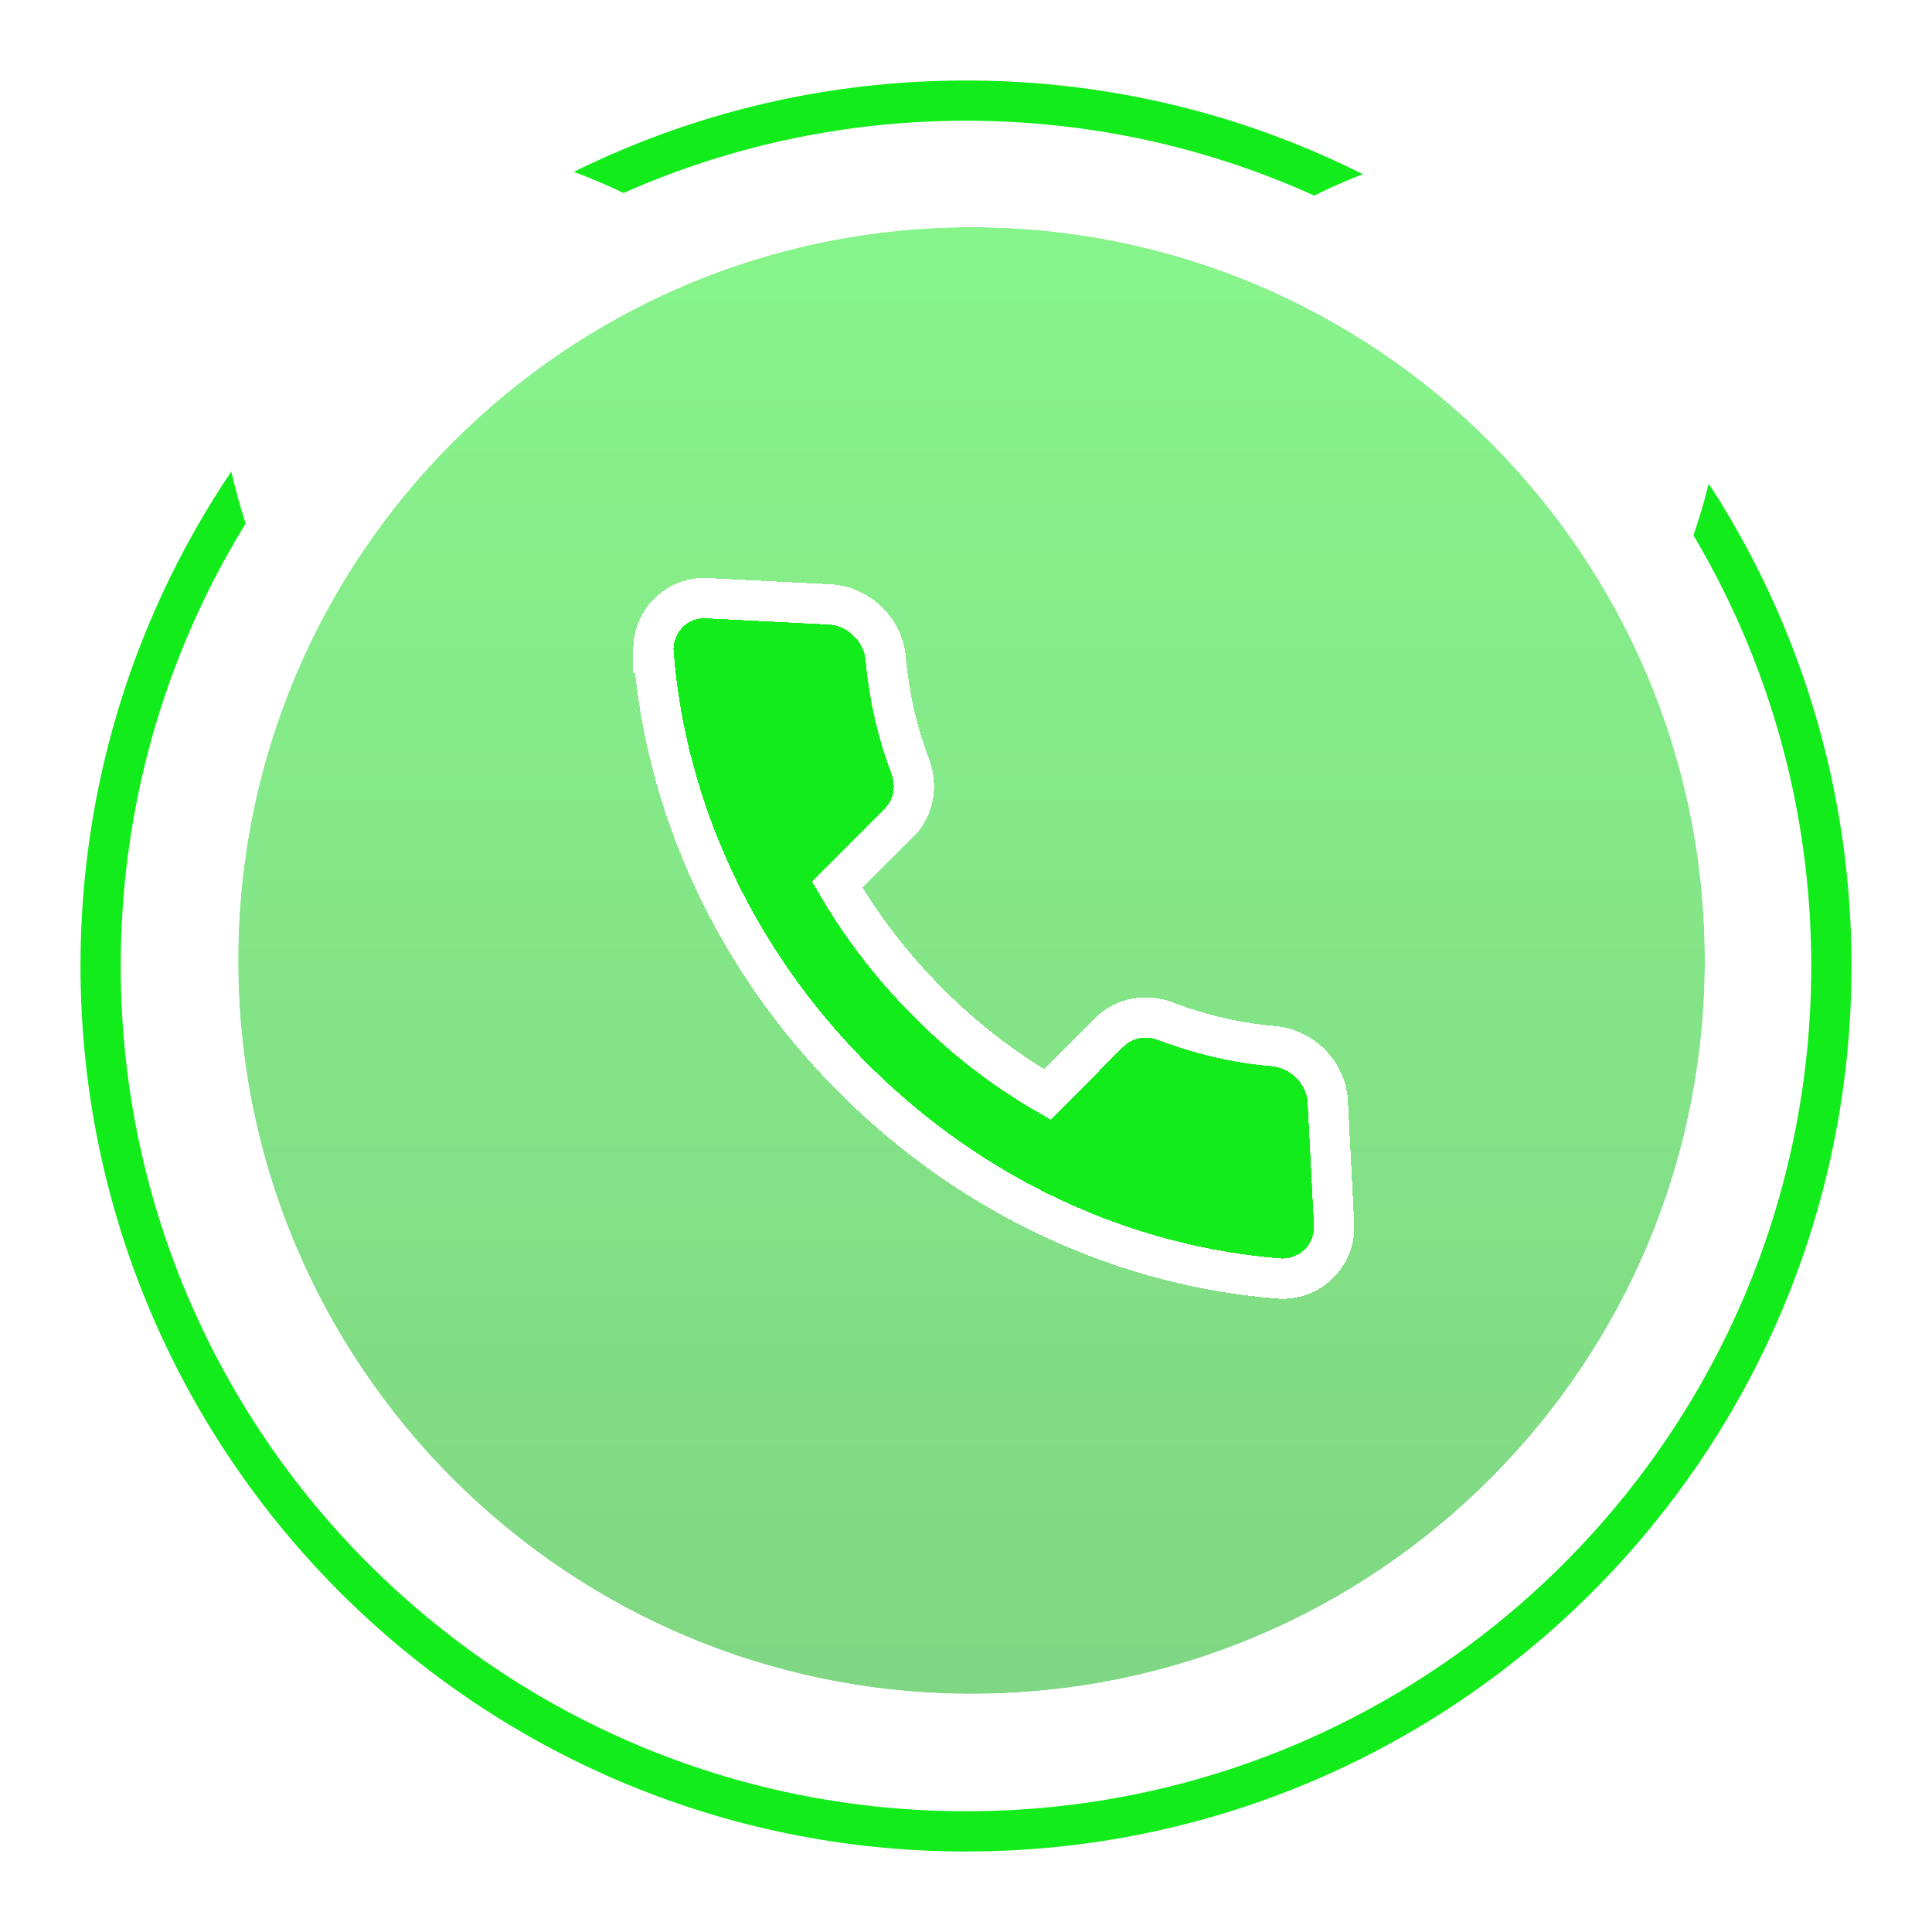 <svg width="48" height="48" viewBox="0 0 48 48" fill="none" xmlns="http://www.w3.org/2000/svg">
<g filter="url(#filter0_f_1670_15653)">
<path d="M2.5 24C2.5 12.126 12.126 2.5 24 2.5C35.874 2.5 45.5 12.126 45.5 24C45.5 35.874 35.874 45.5 24 45.5C12.126 45.5 2.5 35.874 2.5 24Z" stroke="#12EC1A"/>
</g>
<path d="M5.917 23.863C5.917 13.801 14.075 5.644 24.137 5.644C34.199 5.644 42.356 13.801 42.356 23.863C42.356 33.926 34.199 42.083 24.137 42.083C14.075 42.083 5.917 33.926 5.917 23.863Z" fill="url(#paint0_linear_1670_15653)" fill-opacity="0.5"/>
<g filter="url(#filter1_f_1670_15653)">
<path d="M22.723 25.277C21.693 24.246 20.84 23.102 20.179 21.895L21.982 20.092C22.209 19.865 22.264 19.513 22.145 19.208C21.798 18.291 21.591 17.352 21.507 16.418C21.496 16.198 21.393 15.978 21.219 15.804C21.039 15.624 20.814 15.527 20.593 15.516L17.553 15.361C17.338 15.344 17.122 15.418 16.959 15.581C16.796 15.744 16.722 15.96 16.733 16.181C17.017 19.826 18.636 23.516 21.56 26.44C24.484 29.364 28.174 30.983 31.819 31.267C32.04 31.278 32.256 31.204 32.419 31.041C32.582 30.878 32.656 30.662 32.645 30.441L32.49 27.401C32.479 27.18 32.382 26.955 32.201 26.775C32.028 26.601 31.802 26.504 31.588 26.487C30.648 26.409 29.708 26.189 28.792 25.843C28.486 25.724 28.14 25.773 27.907 26.006L26.105 27.809C24.898 27.16 23.754 26.308 22.723 25.277Z" fill="#12EC1A"/>
</g>
<g filter="url(#filter2_d_1670_15653)">
<path d="M16.235 16.22L16.234 16.22L16.234 16.206C16.216 15.855 16.336 15.498 16.606 15.227C16.872 14.961 17.23 14.836 17.585 14.862L20.619 15.016C20.968 15.034 21.309 15.187 21.573 15.451C21.821 15.699 21.985 16.027 22.006 16.382C22.087 17.269 22.284 18.16 22.611 19.029C22.793 19.495 22.719 20.062 22.335 20.445L20.801 21.98C21.411 23.026 22.172 24.019 23.077 24.923C23.981 25.828 24.974 26.589 26.018 27.189L27.554 25.652C27.946 25.261 28.508 25.196 28.971 25.376C29.846 25.707 30.739 25.914 31.628 25.989C31.96 26.015 32.296 26.163 32.555 26.422C32.819 26.686 32.972 27.026 32.989 27.376L33.145 30.416C33.162 30.767 33.043 31.124 32.773 31.394C32.502 31.664 32.145 31.784 31.794 31.766L31.794 31.766L31.78 31.765C28.015 31.472 24.215 29.802 21.206 26.794C18.198 23.785 16.528 19.985 16.235 16.22Z" stroke="white" shape-rendering="crispEdges"/>
</g>
<g filter="url(#filter3_di_1670_15653)">
<path d="M4.387 2.281C3.608 4.62 4.387 13.195 6.724 14.754C9.216 9.141 14.512 6.179 16.849 5.399C13.733 2.281 5.945 1.502 4.387 2.281Z" fill="white"/>
</g>
<g filter="url(#filter4_di_1670_15653)">
<path d="M43.886 2.281C44.665 4.62 43.886 13.195 41.549 14.754C39.057 9.141 33.761 6.179 31.424 5.399C34.539 2.281 42.328 1.502 43.886 2.281Z" fill="white"/>
</g>
<path d="M24.137 5.144C13.799 5.144 5.417 13.525 5.417 23.863C5.417 34.202 13.799 42.583 24.137 42.583C34.475 42.583 42.856 34.202 42.856 23.863C42.856 13.525 34.475 5.144 24.137 5.144Z" stroke="white"/>
<defs>
<filter id="filter0_f_1670_15653" x="1" y="1" width="46" height="46" filterUnits="userSpaceOnUse" color-interpolation-filters="sRGB">
<feFlood flood-opacity="0" result="BackgroundImageFix"/>
<feBlend mode="normal" in="SourceGraphic" in2="BackgroundImageFix" result="shape"/>
<feGaussianBlur stdDeviation="0.5" result="effect1_foregroundBlur_1670_15653"/>
</filter>
<filter id="filter1_f_1670_15653" x="15.732" y="14.358" width="17.914" height="17.91" filterUnits="userSpaceOnUse" color-interpolation-filters="sRGB">
<feFlood flood-opacity="0" result="BackgroundImageFix"/>
<feBlend mode="normal" in="SourceGraphic" in2="BackgroundImageFix" result="shape"/>
<feGaussianBlur stdDeviation="0.5" result="effect1_foregroundBlur_1670_15653"/>
</filter>
<filter id="filter2_d_1670_15653" x="14.732" y="13.358" width="19.914" height="19.91" filterUnits="userSpaceOnUse" color-interpolation-filters="sRGB">
<feFlood flood-opacity="0" result="BackgroundImageFix"/>
<feColorMatrix in="SourceAlpha" type="matrix" values="0 0 0 0 0 0 0 0 0 0 0 0 0 0 0 0 0 0 127 0" result="hardAlpha"/>
<feOffset/>
<feGaussianBlur stdDeviation="0.5"/>
<feComposite in2="hardAlpha" operator="out"/>
<feColorMatrix type="matrix" values="0 0 0 0 0 0 0 0 0 0 0 0 0 0 0 0 0 0 0.15 0"/>
<feBlend mode="normal" in2="BackgroundImageFix" result="effect1_dropShadow_1670_15653"/>
<feBlend mode="normal" in="SourceGraphic" in2="effect1_dropShadow_1670_15653" result="shape"/>
</filter>
<filter id="filter3_di_1670_15653" x="3.095" y="1" width="14.753" height="14.754" filterUnits="userSpaceOnUse" color-interpolation-filters="sRGB">
<feFlood flood-opacity="0" result="BackgroundImageFix"/>
<feColorMatrix in="SourceAlpha" type="matrix" values="0 0 0 0 0 0 0 0 0 0 0 0 0 0 0 0 0 0 127 0" result="hardAlpha"/>
<feOffset/>
<feGaussianBlur stdDeviation="0.5"/>
<feComposite in2="hardAlpha" operator="out"/>
<feColorMatrix type="matrix" values="0 0 0 0 0.071 0 0 0 0 0.922 0 0 0 0 0.102 0 0 0 1 0"/>
<feBlend mode="normal" in2="BackgroundImageFix" result="effect1_dropShadow_1670_15653"/>
<feBlend mode="normal" in="SourceGraphic" in2="effect1_dropShadow_1670_15653" result="shape"/>
<feColorMatrix in="SourceAlpha" type="matrix" values="0 0 0 0 0 0 0 0 0 0 0 0 0 0 0 0 0 0 127 0" result="hardAlpha"/>
<feOffset dx="1" dy="1"/>
<feGaussianBlur stdDeviation="0.5"/>
<feComposite in2="hardAlpha" operator="arithmetic" k2="-1" k3="1"/>
<feColorMatrix type="matrix" values="0 0 0 0 0.063 0 0 0 0 0.894 0 0 0 0 0.09 0 0 0 1 0"/>
<feBlend mode="normal" in2="shape" result="effect2_innerShadow_1670_15653"/>
</filter>
<filter id="filter4_di_1670_15653" x="30.424" y="1" width="14.753" height="14.754" filterUnits="userSpaceOnUse" color-interpolation-filters="sRGB">
<feFlood flood-opacity="0" result="BackgroundImageFix"/>
<feColorMatrix in="SourceAlpha" type="matrix" values="0 0 0 0 0 0 0 0 0 0 0 0 0 0 0 0 0 0 127 0" result="hardAlpha"/>
<feOffset/>
<feGaussianBlur stdDeviation="0.5"/>
<feComposite in2="hardAlpha" operator="out"/>
<feColorMatrix type="matrix" values="0 0 0 0 0.063 0 0 0 0 0.894 0 0 0 0 0.09 0 0 0 1 0"/>
<feBlend mode="normal" in2="BackgroundImageFix" result="effect1_dropShadow_1670_15653"/>
<feBlend mode="normal" in="SourceGraphic" in2="effect1_dropShadow_1670_15653" result="shape"/>
<feColorMatrix in="SourceAlpha" type="matrix" values="0 0 0 0 0 0 0 0 0 0 0 0 0 0 0 0 0 0 127 0" result="hardAlpha"/>
<feOffset dx="-1" dy="1"/>
<feGaussianBlur stdDeviation="0.5"/>
<feComposite in2="hardAlpha" operator="arithmetic" k2="-1" k3="1"/>
<feColorMatrix type="matrix" values="0 0 0 0 0.063 0 0 0 0 0.894 0 0 0 0 0.09 0 0 0 1 0"/>
<feBlend mode="normal" in2="shape" result="effect2_innerShadow_1670_15653"/>
</filter>
<linearGradient id="paint0_linear_1670_15653" x1="24.137" y1="5.644" x2="24.137" y2="42.083" gradientUnits="userSpaceOnUse">
<stop stop-color="#11EA19"/>
<stop offset="1" stop-color="#01AF07"/>
</linearGradient>
</defs>
</svg>

